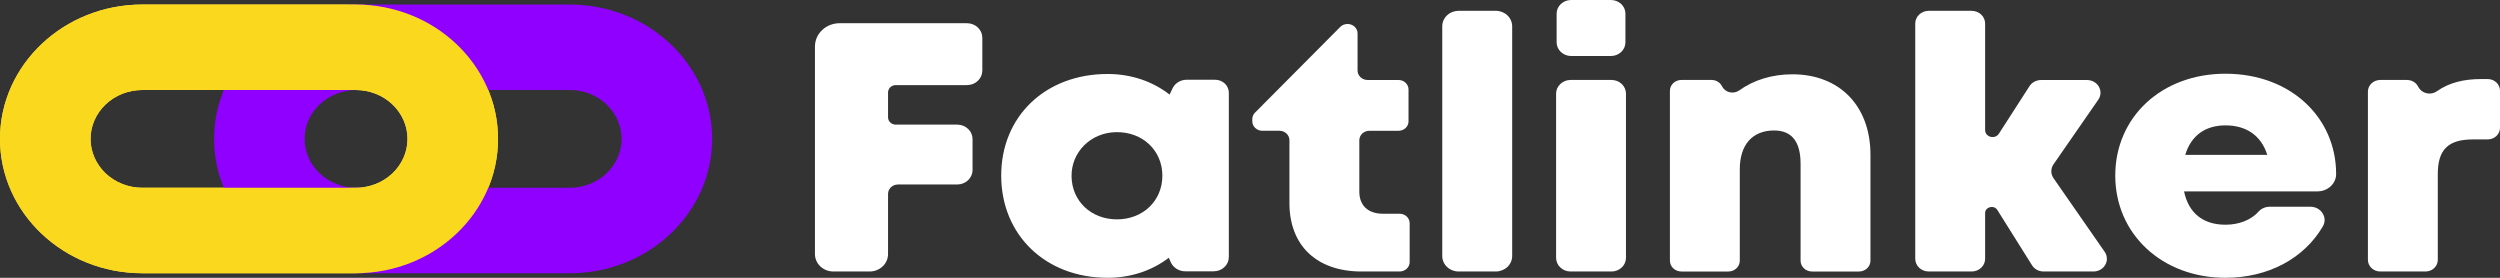<svg width="207" height="23" viewBox="0 0 207 23" fill="none" xmlns="http://www.w3.org/2000/svg">
<rect x="0" y="0" width="207" height="23" fill="#333333" stroke="none"/>
<g clip-path="url(#clip0)">
<path d="M73.53 7.649V9.715C73.53 9.794 73.547 9.873 73.579 9.946C73.611 10.019 73.658 10.086 73.717 10.142C73.776 10.198 73.847 10.242 73.924 10.273C74.002 10.303 74.085 10.319 74.169 10.319H79.258C79.425 10.319 79.59 10.35 79.744 10.41C79.898 10.47 80.037 10.558 80.155 10.669C80.273 10.781 80.367 10.913 80.43 11.058C80.494 11.203 80.527 11.359 80.527 11.517V14.078C80.527 14.395 80.393 14.7 80.155 14.925C79.917 15.149 79.595 15.276 79.258 15.276H74.355C74.247 15.276 74.14 15.296 74.04 15.335C73.939 15.374 73.848 15.432 73.772 15.504C73.695 15.576 73.634 15.662 73.593 15.757C73.552 15.851 73.53 15.953 73.53 16.055V21.04C73.53 21.422 73.37 21.788 73.084 22.058C72.797 22.328 72.409 22.48 72.005 22.48H69.004C68.599 22.48 68.211 22.328 67.925 22.058C67.639 21.788 67.478 21.422 67.478 21.04V3.849C67.478 3.338 67.694 2.848 68.076 2.486C68.459 2.125 68.978 1.922 69.52 1.922H80.063C80.23 1.922 80.396 1.953 80.55 2.013C80.704 2.073 80.845 2.162 80.963 2.274C81.081 2.385 81.175 2.518 81.239 2.664C81.303 2.809 81.336 2.966 81.336 3.124V5.845C81.336 6.003 81.303 6.159 81.239 6.305C81.175 6.451 81.081 6.584 80.963 6.695C80.845 6.807 80.704 6.895 80.55 6.956C80.396 7.016 80.23 7.047 80.063 7.047H74.17C74.086 7.047 74.003 7.062 73.925 7.093C73.848 7.123 73.777 7.167 73.718 7.223C73.659 7.279 73.611 7.345 73.579 7.419C73.547 7.492 73.53 7.57 73.53 7.649Z" fill="white"/>
<path d="M101.747 7.672V21.285C101.747 21.598 101.615 21.898 101.381 22.119C101.147 22.34 100.829 22.464 100.498 22.464H98.139C97.883 22.464 97.632 22.393 97.418 22.258C97.205 22.124 97.038 21.933 96.939 21.709L96.777 21.343C95.401 22.395 93.659 23.001 91.708 23.001C86.572 23.001 82.9 19.463 82.9 14.534C82.9 9.622 86.572 6.126 91.708 6.126C93.687 6.126 95.455 6.75 96.841 7.83L97.094 7.304C97.195 7.095 97.358 6.918 97.562 6.794C97.767 6.67 98.005 6.604 98.248 6.604H100.613C100.762 6.604 100.909 6.631 101.047 6.685C101.184 6.738 101.309 6.817 101.415 6.916C101.52 7.015 101.603 7.133 101.66 7.263C101.717 7.393 101.747 7.532 101.747 7.672ZM96.244 14.546C96.244 12.471 94.626 10.917 92.432 10.942C90.303 10.966 88.689 12.606 88.724 14.616C88.76 16.652 90.341 18.163 92.484 18.163C94.651 18.163 96.244 16.617 96.244 14.546Z" fill="white"/>
<path d="M116.72 18.479V21.697C116.72 21.8 116.698 21.902 116.656 21.997C116.614 22.092 116.553 22.178 116.476 22.251C116.399 22.324 116.307 22.381 116.207 22.421C116.106 22.46 115.998 22.48 115.889 22.48H112.739C109.024 22.48 106.765 20.336 106.765 16.812V11.611C106.765 11.403 106.678 11.204 106.522 11.057C106.367 10.91 106.156 10.827 105.935 10.827H104.52C104.411 10.827 104.303 10.807 104.203 10.768C104.102 10.729 104.011 10.671 103.934 10.598C103.856 10.525 103.795 10.439 103.754 10.344C103.712 10.249 103.69 10.147 103.69 10.044V9.861C103.691 9.661 103.771 9.47 103.916 9.325L110.972 2.231C111.049 2.153 111.143 2.091 111.247 2.048C111.351 2.006 111.463 1.984 111.577 1.984C111.686 1.984 111.794 2.004 111.894 2.044C111.995 2.083 112.087 2.141 112.164 2.214C112.241 2.287 112.302 2.373 112.343 2.469C112.385 2.564 112.406 2.666 112.406 2.769V5.839C112.406 6.047 112.493 6.246 112.649 6.393C112.805 6.54 113.016 6.622 113.236 6.622H115.796C115.905 6.622 116.013 6.643 116.114 6.682C116.215 6.721 116.306 6.779 116.383 6.852C116.46 6.924 116.521 7.011 116.563 7.106C116.605 7.201 116.626 7.303 116.626 7.405V10.046C116.626 10.149 116.605 10.251 116.563 10.346C116.521 10.441 116.46 10.527 116.383 10.6C116.306 10.672 116.215 10.73 116.114 10.769C116.013 10.809 115.905 10.829 115.796 10.829H113.382C113.273 10.829 113.165 10.849 113.064 10.889C112.964 10.928 112.872 10.986 112.795 11.058C112.718 11.131 112.657 11.217 112.615 11.312C112.574 11.408 112.552 11.509 112.552 11.612V15.876C112.552 17.012 113.278 17.697 114.499 17.697H115.889C116.109 17.697 116.32 17.779 116.476 17.925C116.631 18.072 116.719 18.271 116.72 18.479Z" fill="white"/>
<path d="M120.777 0.894H123.853C124.213 0.894 124.557 1.03 124.811 1.27C125.065 1.51 125.208 1.836 125.208 2.175V21.201C125.207 21.54 125.064 21.865 124.81 22.105C124.556 22.344 124.212 22.479 123.853 22.48H120.777C120.417 22.48 120.072 22.345 119.818 22.106C119.563 21.866 119.42 21.54 119.419 21.201V2.173C119.42 1.833 119.563 1.508 119.818 1.268C120.072 1.028 120.417 0.894 120.777 0.894Z" fill="white"/>
<path d="M130.043 6.62H133.433C133.75 6.62 134.055 6.74 134.28 6.952C134.504 7.164 134.631 7.451 134.631 7.751V21.349C134.631 21.648 134.504 21.936 134.28 22.148C134.055 22.36 133.75 22.48 133.433 22.48H130.043C129.725 22.48 129.42 22.36 129.196 22.148C128.971 21.936 128.845 21.648 128.845 21.349V7.751C128.845 7.451 128.971 7.164 129.196 6.952C129.42 6.74 129.725 6.62 130.043 6.62ZM130.087 0H133.388C133.706 0 134.01 0.119 134.235 0.331C134.46 0.543 134.586 0.831 134.586 1.131V3.505C134.586 3.805 134.46 4.092 134.235 4.304C134.01 4.517 133.706 4.636 133.388 4.636H130.087C129.769 4.636 129.464 4.517 129.24 4.304C129.015 4.092 128.889 3.805 128.889 3.505V1.131C128.889 0.831 129.015 0.543 129.24 0.331C129.464 0.119 129.769 0 130.087 0V0Z" fill="white"/>
<path d="M154.874 12.809V21.586C154.874 21.823 154.774 22.051 154.596 22.218C154.418 22.386 154.177 22.481 153.926 22.481H150.035C149.911 22.481 149.787 22.457 149.672 22.413C149.557 22.367 149.453 22.302 149.365 22.218C149.277 22.135 149.207 22.037 149.16 21.928C149.112 21.82 149.088 21.703 149.088 21.586V13.564C149.088 11.718 148.353 10.803 146.897 10.803C145.093 10.803 144.055 11.993 144.055 14.011V21.586C144.055 21.703 144.03 21.82 143.983 21.928C143.935 22.037 143.866 22.135 143.778 22.218C143.69 22.302 143.585 22.367 143.47 22.413C143.355 22.457 143.232 22.481 143.108 22.481H139.217C138.965 22.481 138.724 22.386 138.547 22.218C138.369 22.051 138.269 21.823 138.269 21.586V7.515C138.269 7.398 138.294 7.281 138.341 7.173C138.389 7.064 138.459 6.966 138.547 6.883C138.635 6.8 138.739 6.734 138.854 6.689C138.969 6.644 139.092 6.621 139.217 6.621H141.721C141.902 6.621 142.08 6.67 142.232 6.762C142.385 6.855 142.506 6.987 142.581 7.142C142.64 7.264 142.727 7.371 142.835 7.457C142.944 7.542 143.071 7.604 143.208 7.637C143.345 7.669 143.488 7.673 143.627 7.647C143.766 7.621 143.896 7.565 144.009 7.485C145.188 6.638 146.704 6.152 148.411 6.152C152.311 6.153 154.874 8.768 154.874 12.809Z" fill="white"/>
<path d="M168.252 21.964L165.381 17.388C165.099 16.939 164.368 17.127 164.368 17.65V21.428C164.368 21.707 164.251 21.975 164.042 22.172C163.833 22.369 163.549 22.48 163.254 22.48H159.696C159.401 22.48 159.118 22.369 158.909 22.172C158.7 21.974 158.583 21.707 158.583 21.428V1.948C158.582 1.81 158.611 1.673 158.667 1.546C158.723 1.418 158.805 1.302 158.909 1.204C159.012 1.107 159.135 1.029 159.27 0.976C159.405 0.923 159.55 0.896 159.696 0.896H163.254C163.549 0.896 163.833 1.007 164.042 1.204C164.251 1.402 164.368 1.669 164.368 1.948V10.767C164.368 11.354 165.183 11.57 165.509 11.069L168.045 7.131C168.144 6.977 168.284 6.849 168.451 6.761C168.617 6.672 168.805 6.626 168.997 6.626H172.807C173.008 6.626 173.205 6.677 173.377 6.774C173.55 6.871 173.691 7.01 173.787 7.177C173.882 7.344 173.929 7.532 173.92 7.722C173.912 7.911 173.849 8.095 173.739 8.253L170.032 13.603C169.913 13.774 169.85 13.974 169.85 14.179C169.85 14.384 169.913 14.584 170.032 14.755L174.268 20.851C174.378 21.01 174.441 21.194 174.449 21.383C174.458 21.573 174.412 21.761 174.316 21.928C174.221 22.095 174.079 22.234 173.907 22.332C173.734 22.429 173.537 22.48 173.336 22.48H169.213C169.019 22.48 168.828 22.433 168.66 22.343C168.491 22.252 168.351 22.122 168.252 21.964Z" fill="white"/>
<path d="M193.432 14.4V14.415C193.432 15.21 192.73 15.846 191.889 15.846H180.839C181.219 17.666 182.441 18.606 184.267 18.606C185.408 18.606 186.391 18.208 187.004 17.526C187.114 17.4 187.252 17.299 187.408 17.229C187.564 17.158 187.735 17.121 187.908 17.119H191.306C192.19 17.119 192.76 18.015 192.332 18.745C190.774 21.403 187.809 23.001 184.267 23.001C179.026 23.001 175.144 19.384 175.144 14.541C175.144 9.679 178.996 6.104 184.267 6.104C189.682 6.104 193.431 9.751 193.431 14.402L193.432 14.4ZM180.941 12.822H187.732C187.224 11.236 186.014 10.381 184.268 10.381C182.582 10.381 181.409 11.246 180.941 12.822Z" fill="white"/>
<path d="M207 7.507V10.584C207 10.838 206.892 11.082 206.701 11.262C206.511 11.443 206.252 11.544 205.982 11.544H204.755C202.707 11.544 201.849 12.392 201.849 14.415V21.518C201.849 21.773 201.742 22.018 201.551 22.198C201.36 22.379 201.1 22.48 200.83 22.48H197.083C196.812 22.48 196.553 22.379 196.362 22.198C196.171 22.018 196.063 21.773 196.063 21.518V7.583C196.063 7.456 196.09 7.331 196.141 7.215C196.192 7.098 196.267 6.992 196.362 6.902C196.457 6.813 196.569 6.742 196.693 6.694C196.816 6.646 196.949 6.621 197.083 6.621H199.301C199.492 6.621 199.68 6.672 199.842 6.768C200.004 6.864 200.134 7.001 200.218 7.163L200.241 7.208C200.308 7.336 200.404 7.449 200.523 7.538C200.641 7.627 200.779 7.69 200.927 7.722C201.074 7.755 201.228 7.756 201.376 7.726C201.524 7.696 201.663 7.635 201.784 7.548C202.783 6.85 203.969 6.545 205.469 6.545H205.982C206.252 6.546 206.511 6.647 206.702 6.828C206.893 7.008 207 7.253 207 7.507Z" fill="white"/>
<path d="M29.453 22.624H11.784C5.285 22.624 0 17.634 0 11.5C0 5.366 5.285 0.376 11.784 0.376H29.456C35.952 0.376 41.237 5.366 41.237 11.503C41.237 17.639 35.95 22.624 29.453 22.624ZM11.784 7.453C10.648 7.453 9.557 7.879 8.753 8.638C7.95 9.397 7.498 10.427 7.498 11.5C7.498 12.573 7.95 13.603 8.753 14.362C9.557 15.121 10.648 15.547 11.784 15.547H29.456C30.592 15.547 31.683 15.121 32.486 14.362C33.29 13.603 33.742 12.573 33.742 11.5C33.742 10.427 33.29 9.397 32.486 8.638C31.683 7.879 30.592 7.453 29.456 7.453H11.784Z" fill="#FADF4B"/>
<path d="M47.18 22.624H29.509C23.013 22.624 17.727 17.634 17.727 11.5C17.727 5.366 23.013 0.376 29.509 0.376H47.18C53.677 0.376 58.965 5.366 58.965 11.503C58.965 17.639 53.677 22.624 47.18 22.624ZM29.509 7.453C28.372 7.453 27.282 7.879 26.478 8.638C25.674 9.397 25.223 10.427 25.223 11.5C25.223 12.573 25.674 13.603 26.478 14.362C27.282 15.121 28.372 15.547 29.509 15.547H47.18C48.317 15.547 49.407 15.121 50.211 14.362C51.015 13.603 51.467 12.573 51.467 11.5C51.467 10.427 51.015 9.397 50.211 8.638C49.407 7.879 48.317 7.453 47.18 7.453H29.509Z" fill="#8F00FF"/>
<g style="mix-blend-mode:soft-light">
<g style="mix-blend-mode:soft-light">
<g style="mix-blend-mode:soft-light">
<path d="M29.453 22.624H11.784C5.285 22.624 0 17.634 0 11.5C0 5.366 5.285 0.376 11.784 0.376H29.456C35.952 0.376 41.237 5.366 41.237 11.503C41.237 17.639 35.95 22.624 29.453 22.624ZM11.784 7.453C10.648 7.453 9.557 7.879 8.753 8.638C7.95 9.397 7.498 10.427 7.498 11.5C7.498 12.573 7.95 13.603 8.753 14.362C9.557 15.121 10.648 15.547 11.784 15.547H29.456C30.592 15.547 31.683 15.121 32.486 14.362C33.29 13.603 33.742 12.573 33.742 11.5C33.742 10.427 33.29 9.397 32.486 8.638C31.683 7.879 30.592 7.453 29.456 7.453H11.784Z" fill="#FAD81E"/>
</g>
</g>
</g>
</g>
<defs>
<clipPath id="clip0">
<rect width="207" height="23" fill="white"/>
</clipPath>
</defs>
</svg>
